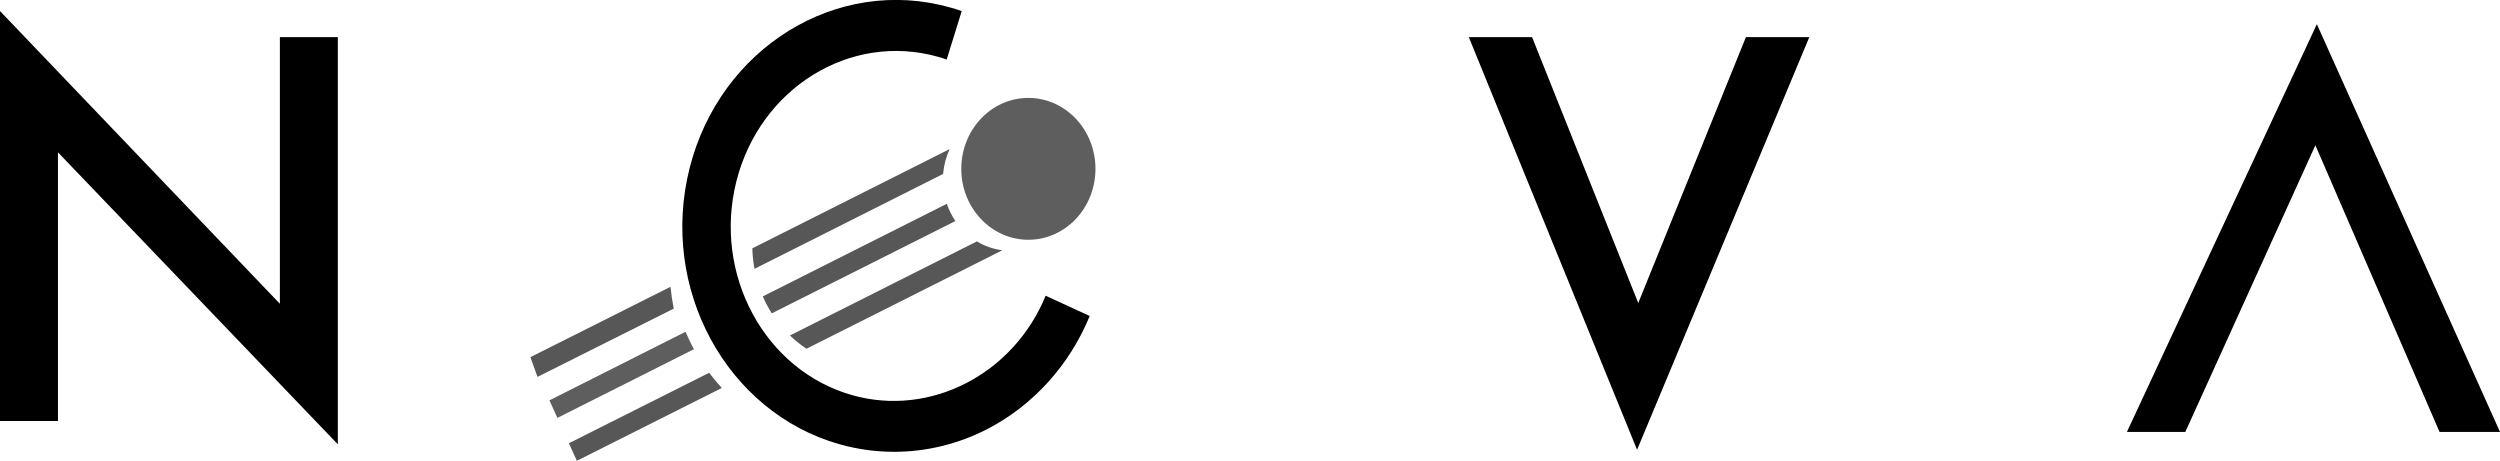 <?xml version="1.0" encoding="UTF-8"?>
<svg id="Calque_2" data-name="Calque 2" xmlns="http://www.w3.org/2000/svg" viewBox="0 0 169.54 31.25">
  <defs>
    <style>
      .cls-1, .cls-2 {
        fill: #575757;
      }

      .cls-2 {
        opacity: .95;
      }
    </style>
  </defs>
  <g id="Calque_1-2" data-name="Calque 1">
    <g>
      <g>
        <path d="M0,28.54V.75l18.98,19.85V2.52h3.93v27.61L3.93,10.33v18.22H0Z"/>
        <path d="M103.9,2.52l7.2,18.03,7.3-18.03h4.3l-11.68,27.98-11.41-27.98h4.3Z"/>
        <polygon points="157.12 1.64 144.24 29.29 148.2 29.29 157.02 9.85 165.44 29.29 169.54 29.29 157.12 1.64"/>
      </g>
      <g>
        <path d="M70.91,20.06c-2.19,5.33-7.83,8.23-13.11,6.74-5.93-1.67-9.46-8.18-7.86-14.51,1.6-6.33,7.73-10.11,13.67-8.44.2.06.4.12.59.19l1.02-3.29c-.25-.09-.51-.17-.77-.24-7.68-2.17-15.61,2.72-17.68,10.88-2.07,8.17,2.5,16.57,10.17,18.74,1.22.34,2.46.51,3.7.51,2.18,0,4.36-.53,6.35-1.56,3.09-1.61,5.54-4.32,6.91-7.65l-3-1.38Z"/>
        <path class="cls-1" d="M38.58,30.06l.54,1.19,9.83-4.94c-.3-.33-.59-.67-.86-1.03l-9.51,4.78Z"/>
        <path class="cls-2" d="M46.49,22.5l-9.23,4.65.54,1.19,9.26-4.66c-.21-.38-.39-.77-.57-1.18Z"/>
        <path class="cls-1" d="M45.47,19.45l-9.5,4.77.48,1.34,9.24-4.63c-.09-.48-.17-.98-.22-1.47Z"/>
        <path class="cls-1" d="M67.97,16.97c-.62-.08-1.2-.28-1.72-.6l-12.68,6.38c.34.33.72.63,1.12.9l13.29-6.68Z"/>
        <path class="cls-1" d="M64.79,14.99c-.24-.36-.44-.75-.58-1.17l-12.48,6.28c.17.4.38.79.61,1.15l12.45-6.26Z"/>
        <path class="cls-1" d="M63.96,11.79c.05-.6.2-1.16.44-1.68l-13.38,6.73c.01.47.06.93.15,1.39l12.8-6.44Z"/>
        <ellipse class="cls-2" cx="69.74" cy="11.45" rx="4.55" ry="4.81"/>
      </g>
    </g>
  </g>
</svg>
